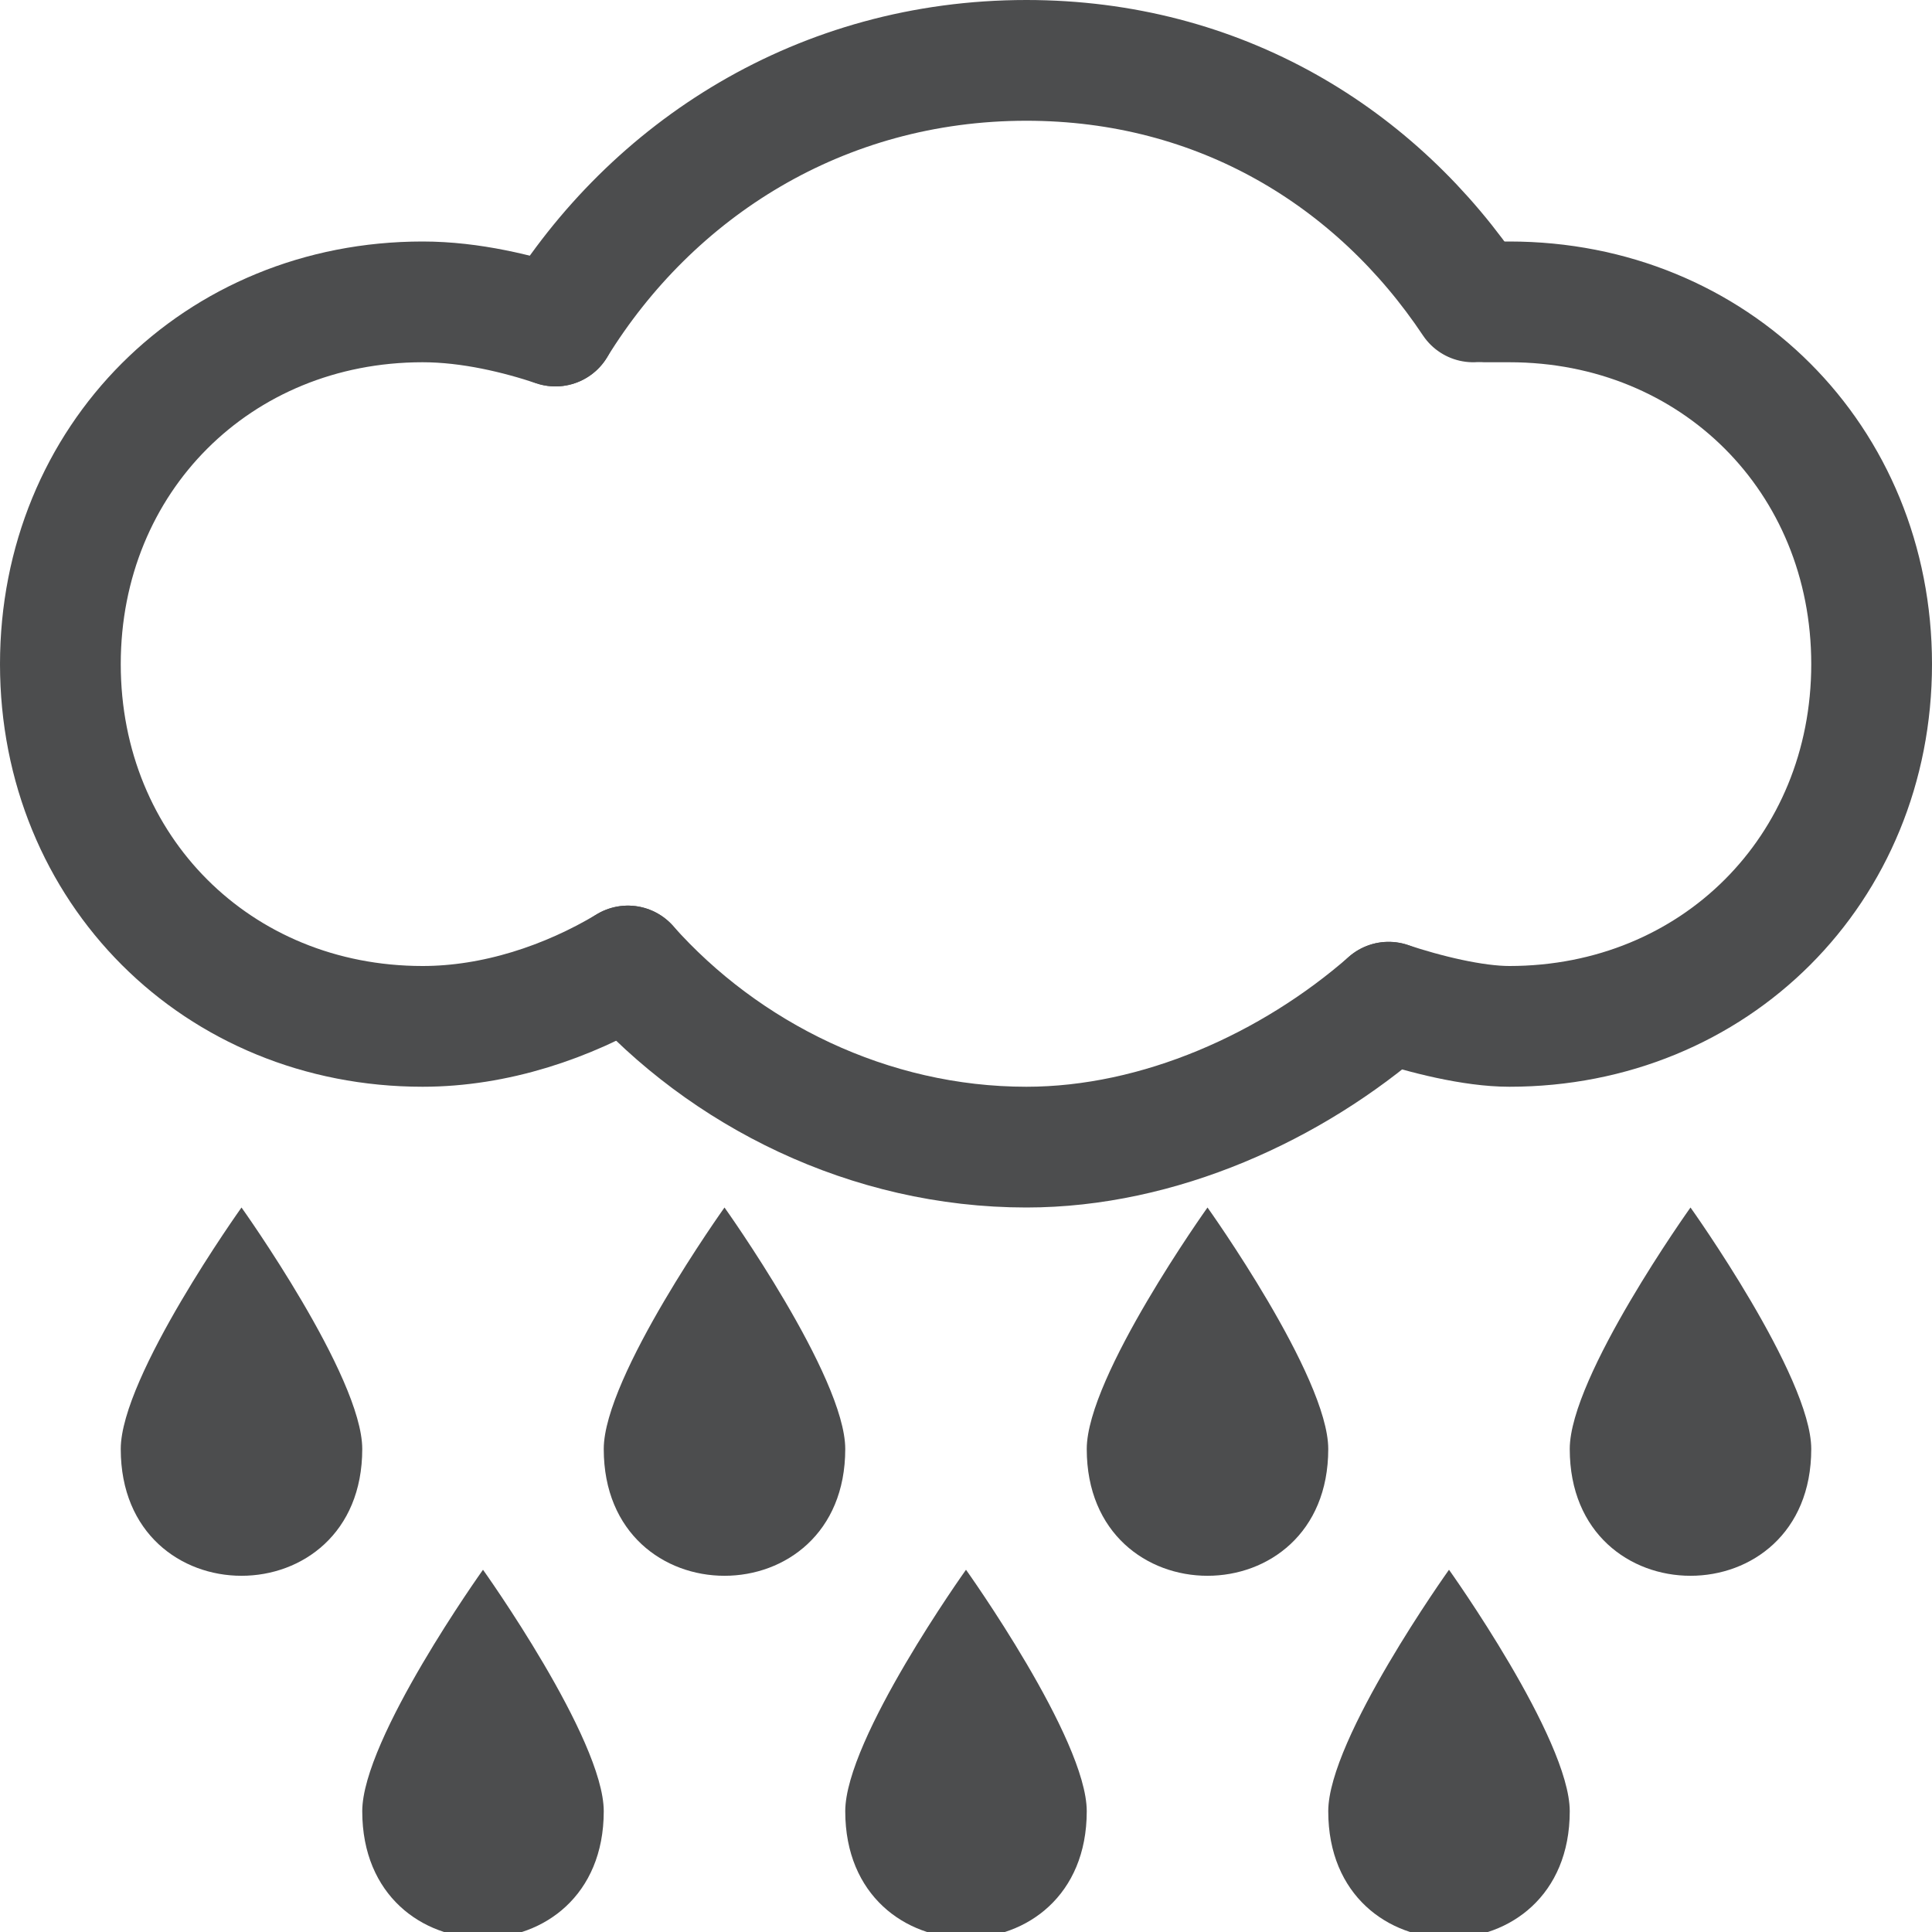 <?xml version="1.0" encoding="utf-8"?>
<!-- Generator: Adobe Illustrator 21.0.0, SVG Export Plug-In . SVG Version: 6.00 Build 0)  -->
<svg version="1.1" id="图层_2_1_" opacity="0.8" xmlns="http://www.w3.org/2000/svg" xmlns:xlink="http://www.w3.org/1999/xlink"
	 x="0px" y="0px" viewBox="0 0 16 16" style="enable-background:new 0 0 16 16;" xml:space="preserve">
<style type="text/css">
	.st0{fill:none;stroke:#1F2022;stroke-linecap:round;stroke-miterlimit:10;}
	.st1{fill:#1F2022;}
</style>
<g>
	<path class="st0" d="M5.2,8C4.7,8.3,4.1,8.5,3.5,8.5c-1.7,0-3-1.3-3-3s1.3-3,3-3c0.4,0,0.8,0.1,1.1,0.2"/>
	<path class="st0" d="M12.3,2.5c0.2,0,0,0,0.2,0c1.7,0,3,1.3,3,3s-1.3,3-3,3c-0.3,0-0.7-0.1-1-0.2"/>
	<path class="st0" d="M11.5,8.3c-0.8,0.7-1.9,1.2-3,1.2C7.2,9.5,6,8.9,5.2,8"/>
	<path class="st0" d="M4.6,2.7c0.8-1.3,2.2-2.2,3.9-2.2c1.6,0,2.9,0.8,3.7,2"/>
</g>
<path class="st1" d="M4,13c0,0-1,1.4-1,2c0,1.4,2,1.4,2,0C5,14.4,4,13,4,13z"/>
<path class="st1" d="M2,10c0,0-1,1.4-1,2c0,1.4,2,1.4,2,0C3,11.4,2,10,2,10z"/>
<path class="st1" d="M10,10c0,0-1,1.4-1,2c0,1.4,2,1.4,2,0C11,11.4,10,10,10,10z"/>
<path class="st1" d="M14,10c0,0-1,1.4-1,2c0,1.4,2,1.4,2,0C15,11.4,14,10,14,10z"/>
<path class="st1" d="M8,13c0,0-1,1.4-1,2c0,1.4,2,1.4,2,0C9,14.4,8,13,8,13z"/>
<path class="st1" d="M12,13c0,0-1,1.4-1,2c0,1.4,2,1.4,2,0C13,14.4,12,13,12,13z"/>
<path class="st1" d="M6,10c0,0-1,1.4-1,2c0,1.4,2,1.4,2,0C7,11.4,6,10,6,10z"/>
</svg>
